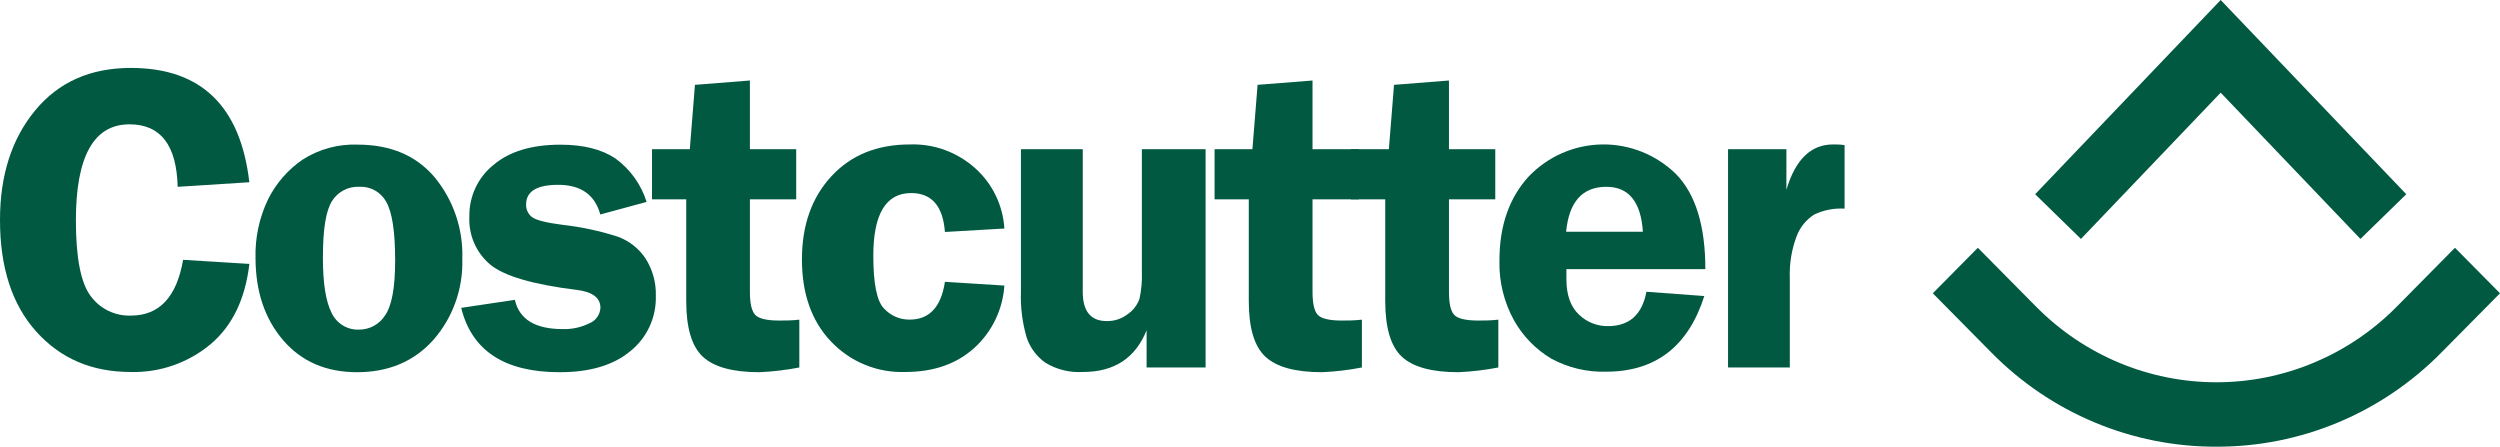 <svg width="347" height="62" viewBox="0 0 347 62" fill="none" xmlns="http://www.w3.org/2000/svg">
<path d="M34.607 25.295L24.66 25.929C24.52 20.147 22.292 17.256 17.974 17.256C13.014 17.256 10.534 21.706 10.534 30.606C10.534 35.749 11.209 39.233 12.559 41.057C13.202 41.945 14.051 42.66 15.032 43.139C16.013 43.618 17.095 43.845 18.183 43.802C22.115 43.802 24.526 41.222 25.415 36.063L34.615 36.631C34.036 41.536 32.228 45.261 29.191 47.805C26.073 50.39 22.134 51.748 18.103 51.63C12.746 51.63 8.389 49.76 5.03 46.019C1.671 42.278 -0.005 37.111 1.27946e-05 30.517C1.27946e-05 24.34 1.623 19.281 4.869 15.34C8.115 11.398 12.545 9.428 18.159 9.428C27.898 9.428 33.38 14.717 34.607 25.295Z" fill="#015941"/>
<path d="M49.64 20.074C54.204 20.074 57.766 21.584 60.327 24.605C62.95 27.786 64.318 31.835 64.168 35.974C64.289 40.09 62.852 44.098 60.15 47.18C57.472 50.168 53.939 51.662 49.552 51.662C45.267 51.662 41.852 50.184 39.307 47.229C36.763 44.273 35.483 40.483 35.467 35.86C35.385 33.006 35.992 30.174 37.234 27.61C38.341 25.418 39.977 23.543 41.991 22.161C44.273 20.699 46.94 19.971 49.64 20.074ZM49.873 25.929C49.127 25.889 48.383 26.05 47.718 26.395C47.054 26.74 46.491 27.257 46.089 27.894C45.237 29.234 44.819 31.808 44.819 35.73C44.819 39.314 45.224 41.883 46.033 43.436C46.37 44.154 46.909 44.756 47.581 45.167C48.254 45.579 49.031 45.782 49.817 45.751C50.541 45.758 51.255 45.58 51.892 45.232C52.528 44.884 53.067 44.378 53.457 43.761C54.384 42.429 54.847 39.893 54.847 36.152C54.847 32.173 54.437 29.466 53.618 28.032C53.253 27.36 52.709 26.806 52.046 26.434C51.383 26.062 50.63 25.887 49.873 25.929Z" fill="#015941"/>
<path d="M89.751 28.024L83.323 29.77C82.568 27.025 80.618 25.653 77.474 25.653C74.501 25.653 73.022 26.57 73.022 28.389C73.011 28.721 73.078 29.051 73.218 29.352C73.357 29.653 73.566 29.916 73.826 30.119C74.361 30.547 75.781 30.909 78.084 31.207C80.665 31.495 83.211 32.039 85.685 32.831C87.276 33.389 88.646 34.451 89.59 35.86C90.588 37.42 91.089 39.25 91.029 41.106C91.066 42.564 90.767 44.011 90.156 45.333C89.546 46.655 88.639 47.815 87.509 48.723C85.163 50.688 81.885 51.668 77.674 51.662C70.036 51.662 65.483 48.685 64.015 42.73L71.463 41.617C72.074 44.324 74.289 45.678 78.108 45.678C79.393 45.717 80.667 45.438 81.82 44.866C82.251 44.693 82.622 44.399 82.892 44.019C83.161 43.639 83.316 43.189 83.339 42.722C83.339 41.32 82.22 40.489 79.981 40.229C73.927 39.476 69.945 38.304 68.032 36.713C67.072 35.905 66.311 34.881 65.81 33.724C65.309 32.567 65.082 31.307 65.148 30.046C65.124 28.678 65.412 27.323 65.989 26.085C66.566 24.848 67.416 23.761 68.474 22.908C70.687 21.024 73.791 20.082 77.787 20.082C80.953 20.082 83.492 20.715 85.388 21.974C87.452 23.46 88.983 25.583 89.751 28.024Z" fill="#015941"/>
<path d="M104.086 27.666V40.472C104.086 42.096 104.327 43.144 104.801 43.68C105.275 44.216 106.408 44.492 108.135 44.492C108.939 44.492 109.879 44.492 110.947 44.37V51.005C109.115 51.36 107.259 51.58 105.395 51.662C101.715 51.662 99.104 50.948 97.561 49.519C96.018 48.089 95.247 45.504 95.247 41.764V27.666H90.498V20.707H95.745L96.46 11.775L104.086 11.174V20.707H110.514V27.666H104.086Z" fill="#015941"/>
<path d="M139.407 39.636C139.186 42.974 137.677 46.092 135.205 48.317C132.746 50.526 129.567 51.63 125.668 51.63C123.745 51.701 121.829 51.36 120.046 50.628C118.264 49.896 116.655 48.79 115.327 47.383C112.648 44.557 111.309 40.767 111.309 36.014C111.309 31.261 112.67 27.415 115.391 24.475C118.107 21.525 121.741 20.049 126.294 20.049C129.638 19.932 132.896 21.125 135.39 23.379C137.765 25.515 139.209 28.512 139.407 31.719L131.156 32.198C130.882 28.598 129.321 26.798 126.471 26.798C122.968 26.798 121.216 29.697 121.216 35.495C121.216 39.36 121.706 41.804 122.687 42.803C123.14 43.303 123.693 43.701 124.309 43.97C124.925 44.239 125.591 44.372 126.262 44.362C128.994 44.362 130.625 42.614 131.156 39.116L139.407 39.636Z" fill="#015941"/>
<path d="M167.337 20.707V51.005H159.149V45.84C157.596 49.705 154.65 51.635 150.311 51.63C148.487 51.745 146.671 51.297 145.104 50.347C143.897 49.495 142.988 48.279 142.509 46.871C141.899 44.805 141.628 42.652 141.705 40.497V20.707H150.287V40.505C150.287 43.212 151.396 44.565 153.613 44.565C154.672 44.588 155.707 44.244 156.546 43.591C157.282 43.079 157.843 42.35 158.153 41.504C158.43 40.255 158.544 38.974 158.491 37.695V20.707H167.337Z" fill="#015941"/>
<path d="M182.178 27.666V40.472C182.178 42.096 182.411 43.144 182.885 43.68C183.359 44.216 184.492 44.492 186.227 44.492C187.031 44.492 187.971 44.492 189.032 44.37V51.005C187.202 51.361 185.349 51.581 183.488 51.662C179.807 51.662 177.193 50.948 175.645 49.519C174.097 48.089 173.326 45.504 173.331 41.764V27.666H168.583V20.707H173.837L174.553 11.775L182.178 11.174V20.707H188.606V27.666H182.178Z" fill="#015941"/>
<path d="M201.116 27.666V40.472C201.116 42.096 201.349 43.144 201.823 43.68C202.297 44.216 203.43 44.492 205.166 44.492C205.969 44.492 206.91 44.492 207.97 44.37V51.005C206.138 51.361 204.282 51.581 202.418 51.662C198.738 51.662 196.127 50.948 194.584 49.519C193.041 48.089 192.27 45.504 192.27 41.764V27.666H187.521V20.707H192.776L193.491 11.775L201.116 11.174V20.707H207.544V27.666H201.116Z" fill="#015941"/>
<path d="M236.703 37.354H217.419C217.419 37.898 217.419 38.361 217.419 38.767C217.419 40.927 217.99 42.551 219.131 43.639C219.67 44.169 220.308 44.585 221.007 44.864C221.706 45.142 222.453 45.278 223.205 45.264C226.151 45.264 227.924 43.675 228.524 40.497L236.559 41.09C234.325 48.089 229.785 51.589 222.939 51.589C220.287 51.673 217.66 51.048 215.322 49.779C213.171 48.501 211.389 46.676 210.156 44.484C208.747 41.94 208.045 39.059 208.123 36.144C208.123 31.321 209.483 27.431 212.205 24.475C214.874 21.7 218.523 20.109 222.352 20.049C226.181 19.99 229.877 21.468 232.63 24.158C235.345 26.941 236.703 31.34 236.703 37.354ZM228.034 32.165C227.76 28.008 226.07 25.929 222.964 25.929C219.637 25.929 217.776 28.008 217.379 32.165H228.034Z" fill="#015941"/>
<path d="M248.426 51.005H239.853V20.707H247.952V26.343C249.195 22.147 251.351 20.049 254.421 20.049C254.855 20.049 255.393 20.049 256.028 20.139V28.958C254.582 28.872 253.138 29.151 251.825 29.77C250.705 30.477 249.845 31.535 249.375 32.782C248.669 34.652 248.347 36.646 248.426 38.645V51.005Z" fill="#015941"/>
<path d="M307.637 62C301.834 62.018 296.086 60.872 290.725 58.63C285.364 56.387 280.496 53.091 276.404 48.934L268.273 40.708L274.524 34.39L282.664 42.616C289.292 49.303 298.275 53.059 307.641 53.059C317.006 53.059 325.989 49.303 332.617 42.616L340.749 34.39L347 40.708L338.861 48.934C334.769 53.09 329.903 56.385 324.544 58.628C319.184 60.871 313.437 62.017 307.637 62Z" fill="#015941"/>
<path d="M327.628 33.164L308.231 12.863L288.835 33.164L282.479 26.96L308.231 0L333.991 26.96L327.628 33.164Z" fill="#015941"/>
</svg>
